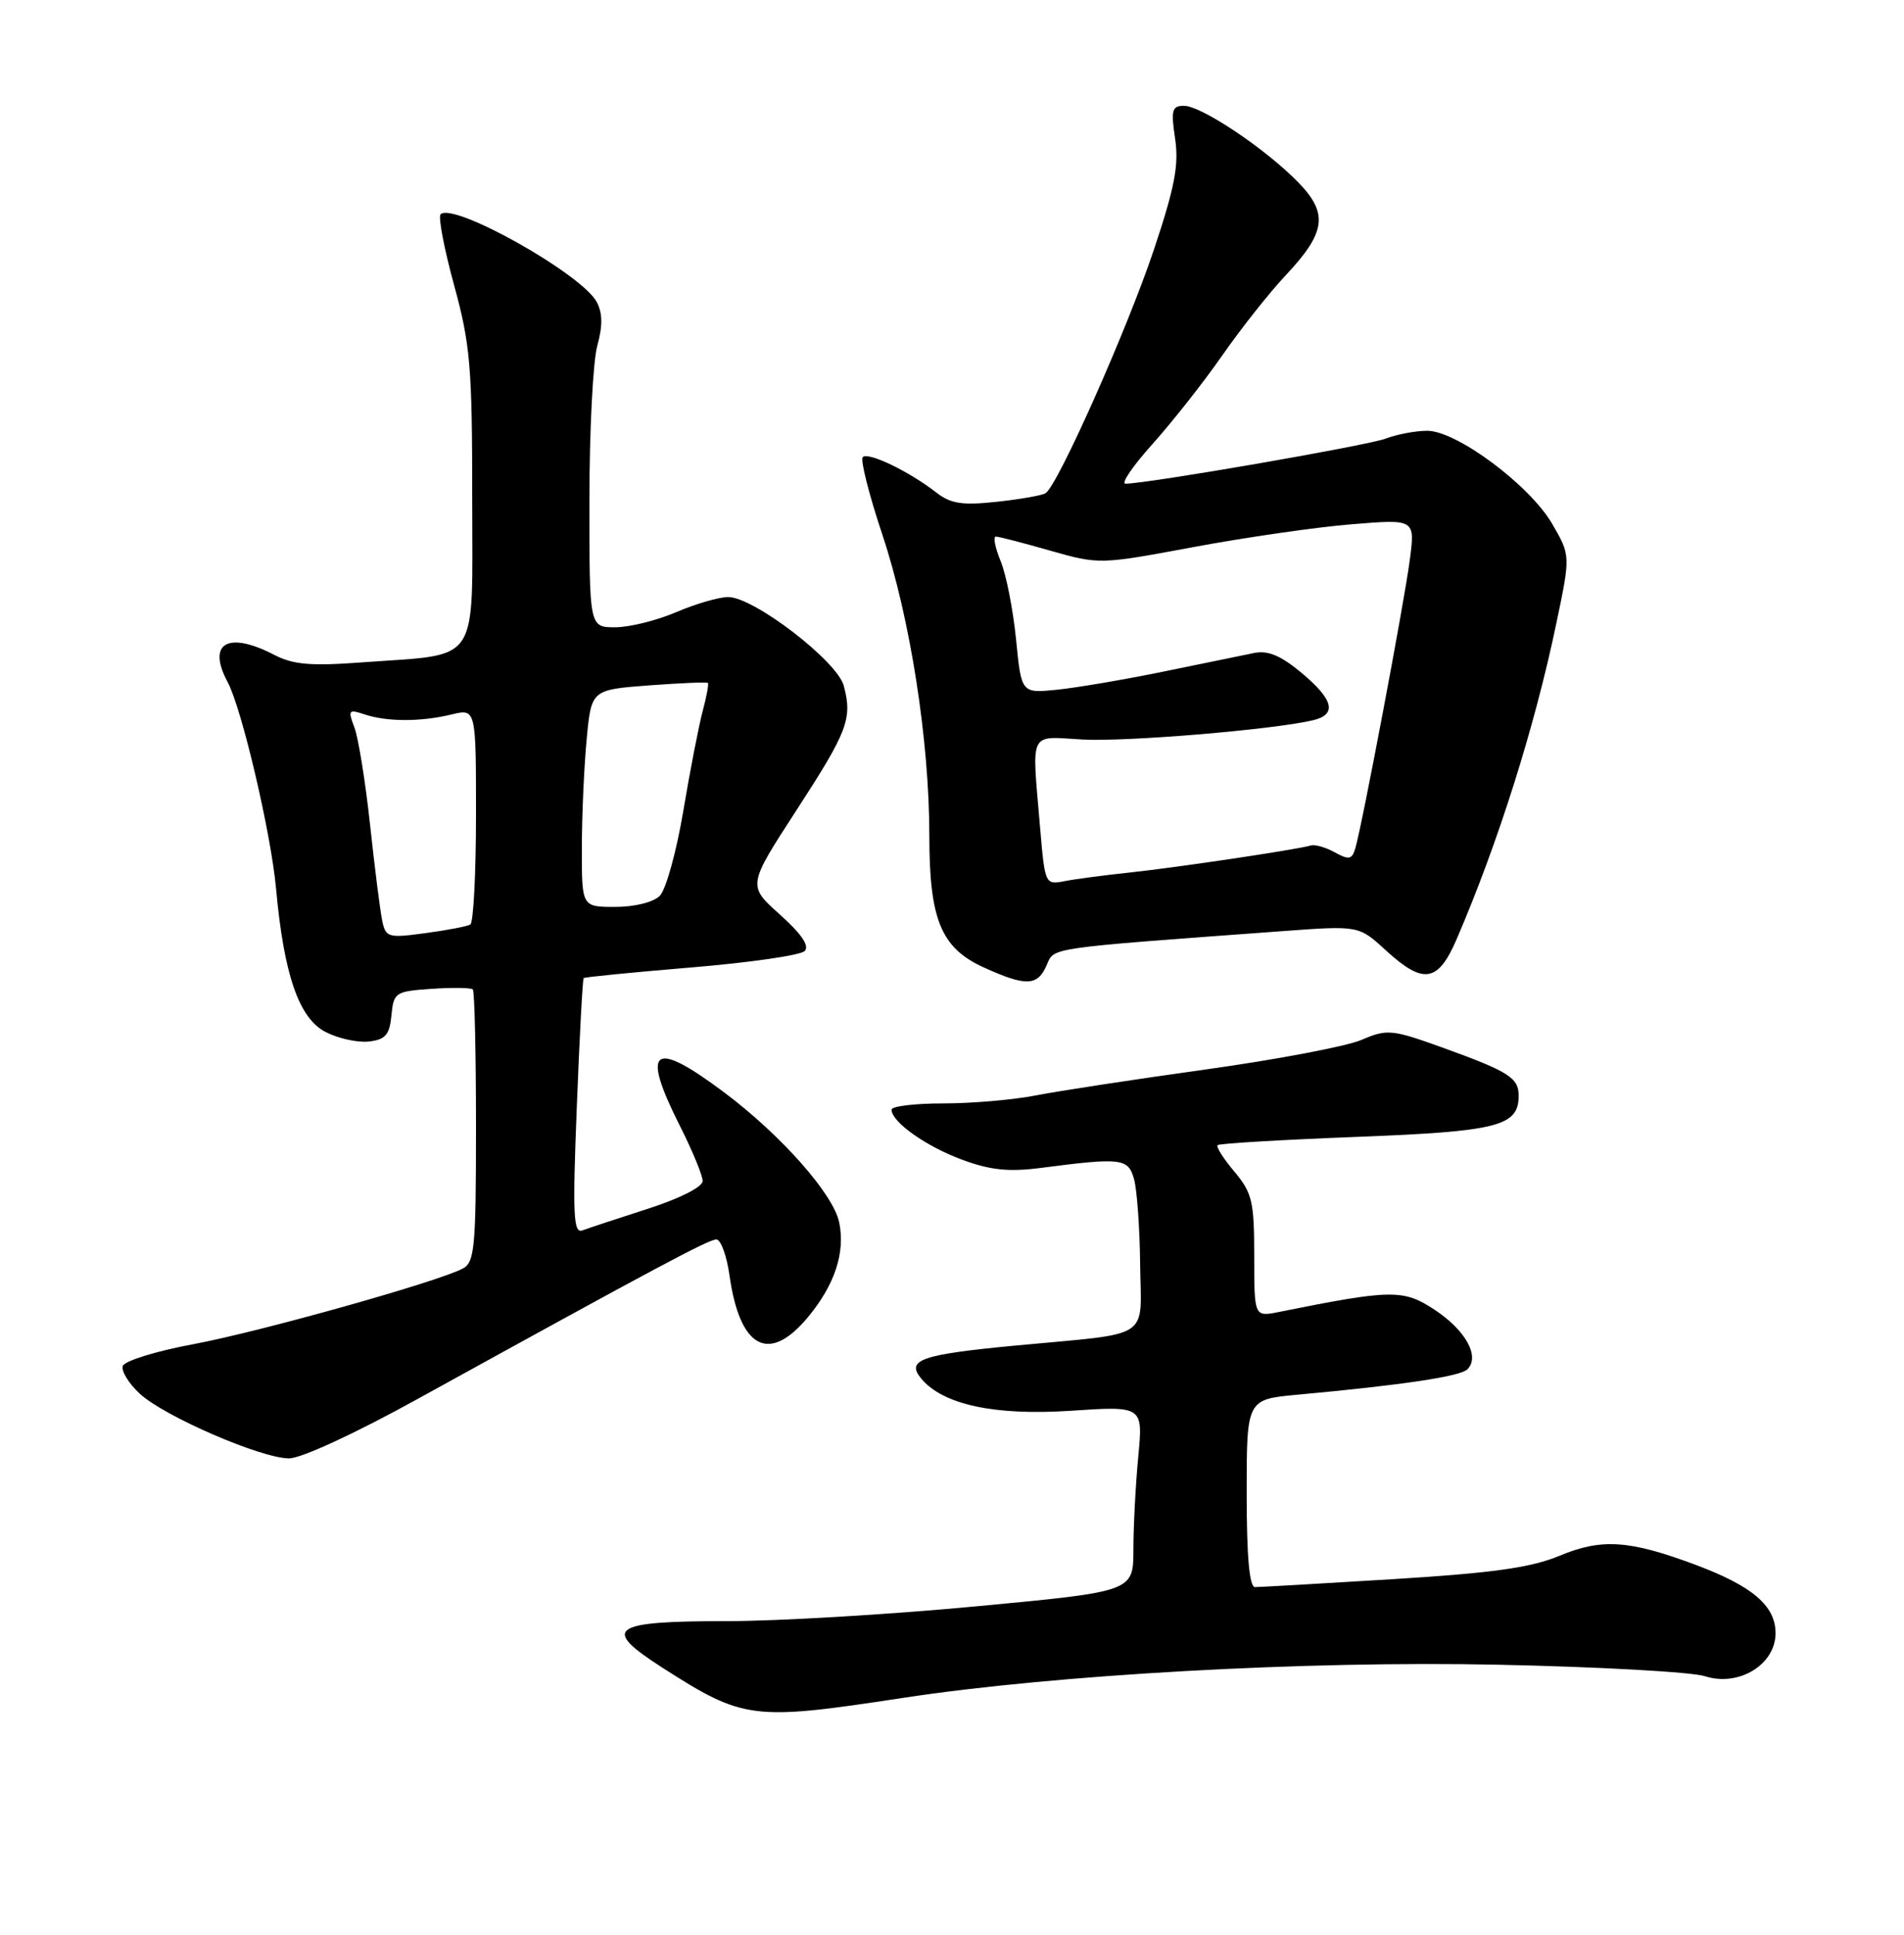 <?xml version="1.0" encoding="UTF-8" standalone="no"?>
<!DOCTYPE svg PUBLIC "-//W3C//DTD SVG 1.1//EN" "http://www.w3.org/Graphics/SVG/1.1/DTD/svg11.dtd" >
<svg xmlns="http://www.w3.org/2000/svg" xmlns:xlink="http://www.w3.org/1999/xlink" version="1.1" viewBox="0 0 252 256">
 <g >
 <path fill="currentColor"
d=" M 119.50 224.66 C 139.68 221.58 172.84 219.73 198.33 220.27 C 211.62 220.55 223.92 221.23 225.65 221.79 C 230.13 223.23 235.00 220.26 235.00 216.09 C 235.00 212.48 231.95 209.87 224.41 207.05 C 215.66 203.78 211.98 203.53 206.42 205.85 C 202.62 207.43 197.61 208.13 184.35 208.95 C 174.92 209.53 166.70 210.00 166.10 210.00 C 165.36 210.00 165.00 205.94 165.00 197.58 C 165.00 185.16 165.00 185.16 171.75 184.54 C 185.70 183.26 193.28 182.12 194.22 181.18 C 195.90 179.50 194.00 176.03 189.90 173.32 C 185.75 170.57 184.21 170.59 169.25 173.60 C 166.00 174.25 166.00 174.25 166.00 166.20 C 166.00 158.97 165.73 157.84 163.38 155.03 C 161.93 153.32 160.93 151.74 161.15 151.52 C 161.37 151.30 169.64 150.81 179.52 150.43 C 198.27 149.71 201.00 149.02 201.00 144.97 C 201.00 142.62 199.68 141.78 191.16 138.70 C 184.17 136.18 183.63 136.13 180.16 137.61 C 178.15 138.46 168.85 140.22 159.50 141.52 C 150.15 142.82 140.08 144.36 137.11 144.94 C 134.15 145.52 128.64 146.00 124.86 146.00 C 121.09 146.00 118.00 146.37 118.00 146.83 C 118.00 148.45 122.58 151.70 127.37 153.46 C 131.11 154.84 133.53 155.09 137.87 154.52 C 148.43 153.15 149.32 153.26 150.09 156.00 C 150.48 157.38 150.85 162.43 150.90 167.23 C 151.02 177.44 152.72 176.31 134.50 178.03 C 121.91 179.22 119.87 179.93 121.92 182.40 C 124.79 185.86 131.61 187.33 141.68 186.67 C 151.29 186.03 151.29 186.03 150.65 192.77 C 150.30 196.47 150.01 201.99 150.01 205.04 C 150.00 210.59 150.00 210.59 129.25 212.54 C 117.84 213.62 103.01 214.50 96.30 214.50 C 80.81 214.50 79.50 215.42 87.62 220.63 C 98.44 227.56 99.56 227.70 119.50 224.66 Z  M 55.23 185.13 C 86.76 167.75 93.78 164.00 94.81 164.00 C 95.40 164.00 96.18 166.14 96.55 168.75 C 97.92 178.46 101.79 180.50 106.96 174.25 C 110.50 169.97 111.89 165.73 111.07 161.74 C 110.30 158.02 103.44 150.25 95.95 144.62 C 86.38 137.43 84.76 138.62 90.00 149.00 C 91.65 152.27 93.00 155.54 93.00 156.27 C 93.00 157.05 89.95 158.59 85.75 159.94 C 81.76 161.22 77.86 162.51 77.09 162.80 C 75.89 163.26 75.77 160.79 76.34 146.50 C 76.70 137.24 77.11 129.55 77.25 129.42 C 77.39 129.28 83.80 128.65 91.50 128.01 C 99.20 127.37 105.95 126.40 106.50 125.84 C 107.17 125.17 106.08 123.57 103.22 121.01 C 98.94 117.18 98.94 117.18 105.38 107.26 C 112.21 96.74 112.83 95.11 111.68 90.75 C 110.83 87.49 99.77 79.00 96.38 79.00 C 95.16 79.00 92.07 79.90 89.50 81.00 C 86.93 82.10 83.30 83.00 81.42 83.00 C 78.00 83.00 78.00 83.00 78.01 66.25 C 78.01 57.04 78.48 47.82 79.05 45.76 C 79.78 43.11 79.76 41.43 78.98 39.96 C 76.99 36.24 59.98 26.69 58.31 28.36 C 57.98 28.69 58.78 32.91 60.10 37.73 C 62.25 45.58 62.50 48.53 62.50 65.93 C 62.50 88.32 63.73 86.48 47.96 87.64 C 41.11 88.15 38.80 87.95 36.26 86.63 C 30.14 83.47 27.37 85.10 30.12 90.23 C 32.00 93.73 35.88 110.28 36.54 117.61 C 37.58 128.99 39.56 134.72 43.09 136.55 C 44.76 137.41 47.34 137.98 48.82 137.81 C 51.02 137.56 51.56 136.93 51.81 134.34 C 52.10 131.31 52.31 131.17 57.14 130.84 C 59.91 130.65 62.35 130.69 62.58 130.92 C 62.81 131.15 63.00 139.34 63.00 149.13 C 63.00 165.06 62.82 167.03 61.25 167.85 C 57.90 169.62 34.44 176.20 25.58 177.86 C 20.67 178.77 16.48 180.07 16.25 180.74 C 16.03 181.41 17.04 183.06 18.50 184.41 C 21.73 187.40 34.46 192.92 38.23 192.97 C 39.82 192.99 46.97 189.69 55.23 185.13 Z  M 138.51 127.75 C 139.58 125.33 138.15 125.53 169.67 123.21 C 179.84 122.46 179.84 122.46 183.40 125.73 C 188.40 130.31 190.32 130.01 192.80 124.25 C 198.29 111.49 203.12 96.20 205.98 82.50 C 207.87 73.50 207.87 73.50 205.42 69.29 C 202.44 64.18 192.79 57.00 188.90 57.00 C 187.38 57.00 184.91 57.46 183.42 58.03 C 181.01 58.95 151.84 64.00 148.96 64.00 C 148.33 64.00 149.94 61.64 152.54 58.75 C 155.13 55.86 159.30 50.58 161.79 47.00 C 164.29 43.42 168.03 38.70 170.10 36.50 C 175.51 30.75 175.85 28.25 171.80 24.10 C 167.46 19.66 159.00 14.00 156.70 14.00 C 155.12 14.00 154.96 14.57 155.53 18.35 C 156.05 21.83 155.48 24.79 152.70 33.10 C 149.15 43.68 139.98 64.28 138.38 65.26 C 137.90 65.56 134.97 66.07 131.88 66.40 C 127.32 66.89 125.82 66.65 123.88 65.14 C 120.34 62.38 114.90 59.76 114.19 60.48 C 113.84 60.82 115.02 65.47 116.80 70.80 C 120.47 81.80 123.00 98.02 123.00 110.56 C 123.00 121.69 124.55 125.44 130.21 128.01 C 135.78 130.54 137.31 130.49 138.51 127.75 Z  M 50.59 121.84 C 50.32 120.55 49.59 114.83 48.98 109.13 C 48.36 103.42 47.43 97.63 46.91 96.26 C 46.03 93.95 46.13 93.82 48.23 94.52 C 51.20 95.52 55.70 95.52 59.75 94.54 C 63.00 93.75 63.00 93.75 63.00 107.82 C 63.00 115.55 62.66 122.08 62.25 122.33 C 61.84 122.57 59.16 123.09 56.29 123.47 C 51.38 124.14 51.05 124.04 50.59 121.84 Z  M 77.01 112.25 C 77.01 107.99 77.30 101.52 77.64 97.88 C 78.26 91.27 78.26 91.27 85.86 90.69 C 90.04 90.38 93.56 90.23 93.69 90.36 C 93.83 90.49 93.52 92.15 93.01 94.05 C 92.50 95.95 91.34 101.90 90.44 107.28 C 89.54 112.65 88.14 117.71 87.33 118.53 C 86.48 119.38 84.00 120.00 81.43 120.00 C 77.00 120.00 77.00 120.00 77.01 112.25 Z  M 137.65 109.40 C 136.56 96.46 136.08 97.45 143.25 97.85 C 149.00 98.18 168.47 96.55 173.75 95.31 C 177.00 94.55 176.53 92.59 172.25 89.02 C 169.53 86.75 167.81 86.03 166.00 86.40 C 164.62 86.68 159.22 87.78 154.00 88.86 C 148.78 89.93 142.40 91.01 139.84 91.27 C 135.18 91.73 135.18 91.73 134.48 84.62 C 134.09 80.70 133.18 76.04 132.44 74.25 C 131.70 72.46 131.42 71.00 131.80 71.00 C 132.19 71.00 135.43 71.84 139.00 72.86 C 145.47 74.70 145.56 74.70 158.00 72.38 C 164.88 71.10 174.28 69.74 178.90 69.37 C 187.30 68.68 187.30 68.68 186.59 74.09 C 185.86 79.70 180.29 109.17 179.38 112.25 C 178.94 113.73 178.53 113.81 176.68 112.79 C 175.48 112.12 174.05 111.71 173.50 111.87 C 171.71 112.41 155.65 114.80 149.50 115.45 C 146.20 115.80 142.33 116.31 140.90 116.59 C 138.32 117.09 138.30 117.02 137.65 109.40 Z "/>
</g>
</svg>